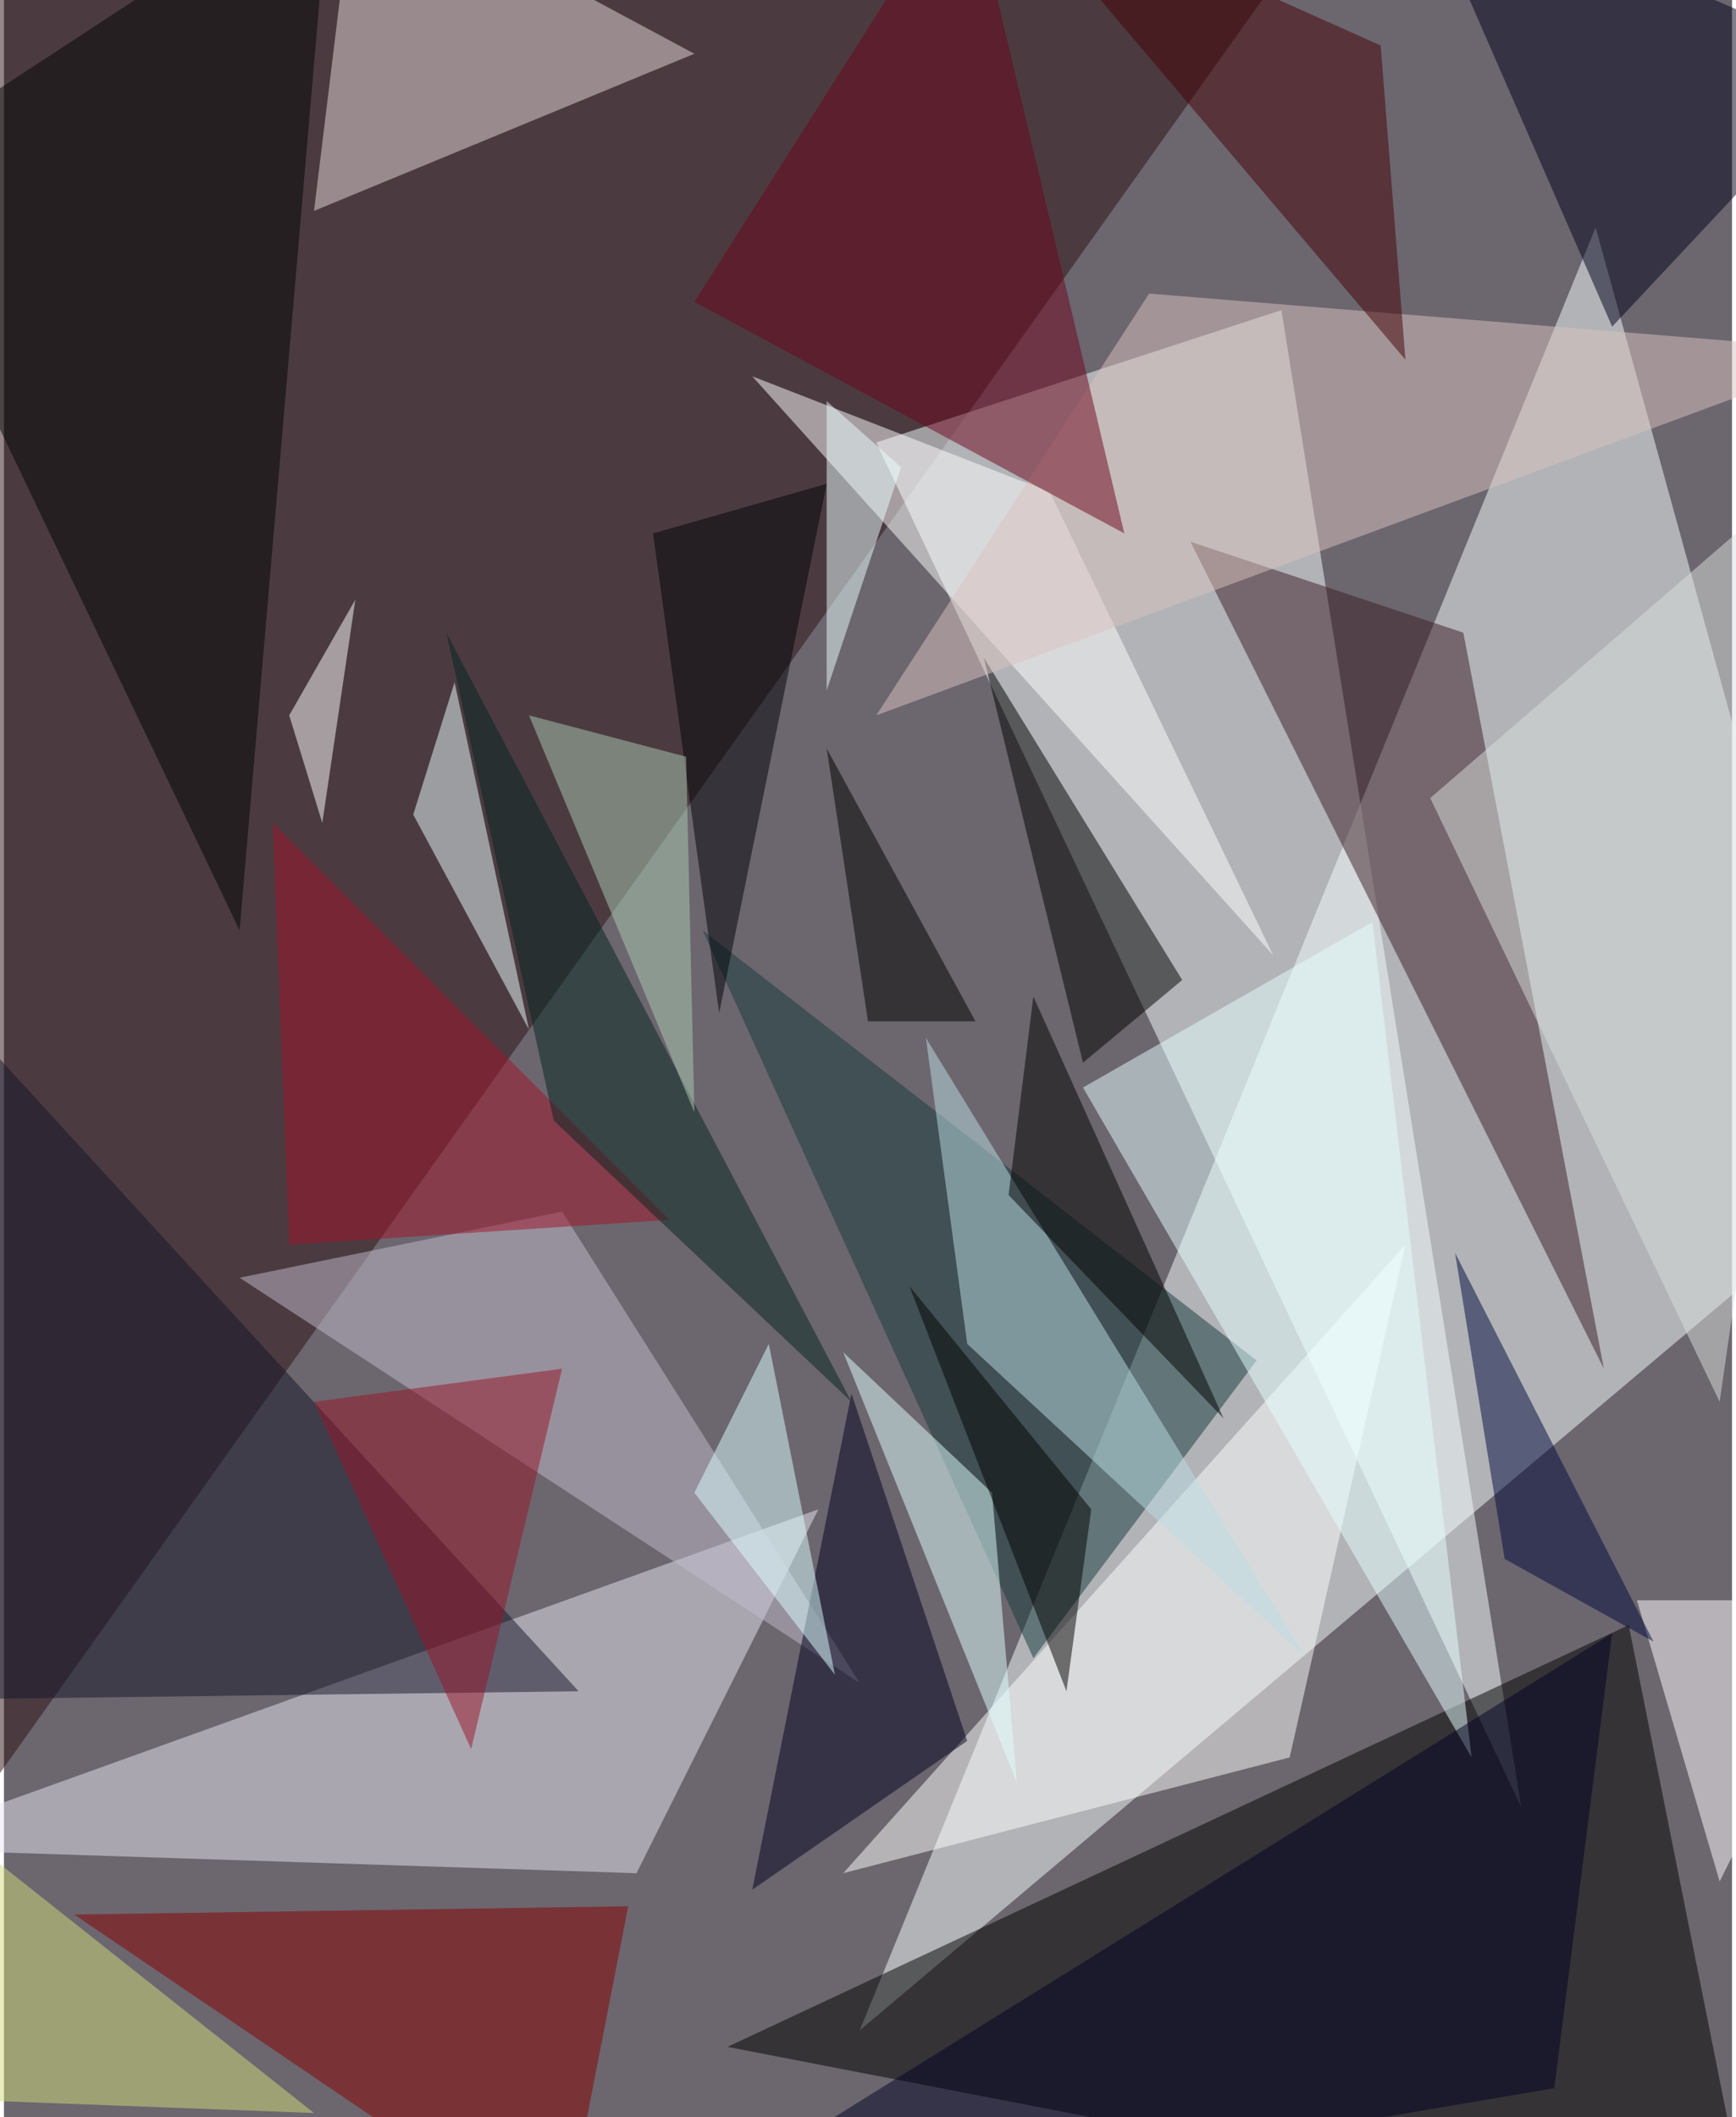 <svg xmlns="http://www.w3.org/2000/svg" width="228" height="278" viewBox="0 0 836 1024"><path fill="#6c666f" d="M0 0h836v1024H0z"/><g fill-opacity=".502"><path fill="#f5ffff" d="M414 982l484-408-128-464z"/><path fill="#2b1013" d="M630-30L-62-18v960z"/><path fill="#f6feff" d="M422 214l312 660-116-724z"/><path d="M350 990l436-204 60 300z"/><path fill="#e8e6f1" d="M306 906l88-176-456 164z"/><path fill="#3a1c24" d="M574 262l132 44 68 356z"/><path fill="#e8dada" d="M150 102l20-164 164 88z"/><path fill="#fff" d="M406 906l272-304-56 248z"/><path fill="#153b3d" d="M606 658L338 450l160 352z"/><path fill="#e6ffff" d="M662 446l-140 80 188 324z"/><path fill="#fff" d="M506 238l108 224-252-280z"/><path d="M522 514l-48-196 96 156z"/><path fill="#141528" d="M-34 822l312-4-304-332z"/><path fill="#00001b" d="M898 30L682-62l96 220z"/><path fill="#000402" d="M-62 82L158-62l-44 512z"/><path fill="#860000" d="M302 922l-32 164L34 926z"/><path fill="#dac4c0" d="M422 346l132-204 344 28z"/><path fill="#c1bccb" d="M270 586l-156 32 300 196z"/><path fill="#000021" d="M410 674l56 168-104 72z"/><path fill="#bbdde4" d="M466 650l164 152-184-300z"/><path fill="#e0ffff" d="M478 722l-72-68 84 208z"/><path fill="#000222" d="M750 1010l28-220-476 296z"/><path fill="#ecffff" d="M254 498l-36-168-20 64z"/><path fill="#6e051d" d="M334 146L466-62l76 320z"/><path fill="#450005" d="M478-62l200 236-12-152z"/><path fill="#fff" d="M154 398l-16-52 32-56z"/><path fill="#fffdff" d="M790 774h108l-68 136z"/><path fill="#00093d" d="M726 754l-24-148 96 188z"/><path fill="#dcffff" d="M402 810l-68-88 36-72z"/><path d="M418 494h52l-72-132z"/><path fill="#d9e0dd" d="M690 386l208-180-68 472z"/><path fill="#a21228" d="M322 590l-184 12-8-204z"/><path fill="#000206" d="M346 490l-32-232 84-24z"/><path d="M590 686l-92-204-12 96zm-152-64l76 196 12-88z"/><path fill="#052421" d="M410 678L214 306l52 236z"/><path fill="#d0dc7b" d="M-62 854v160l212 8z"/><path fill="#accbb4" d="M254 346l76 20 4 172z"/><path fill="#981428" d="M270 662l-44 184-76-168z"/><path fill="#ecffff" d="M398 334V194l36 32z"/></g></svg>